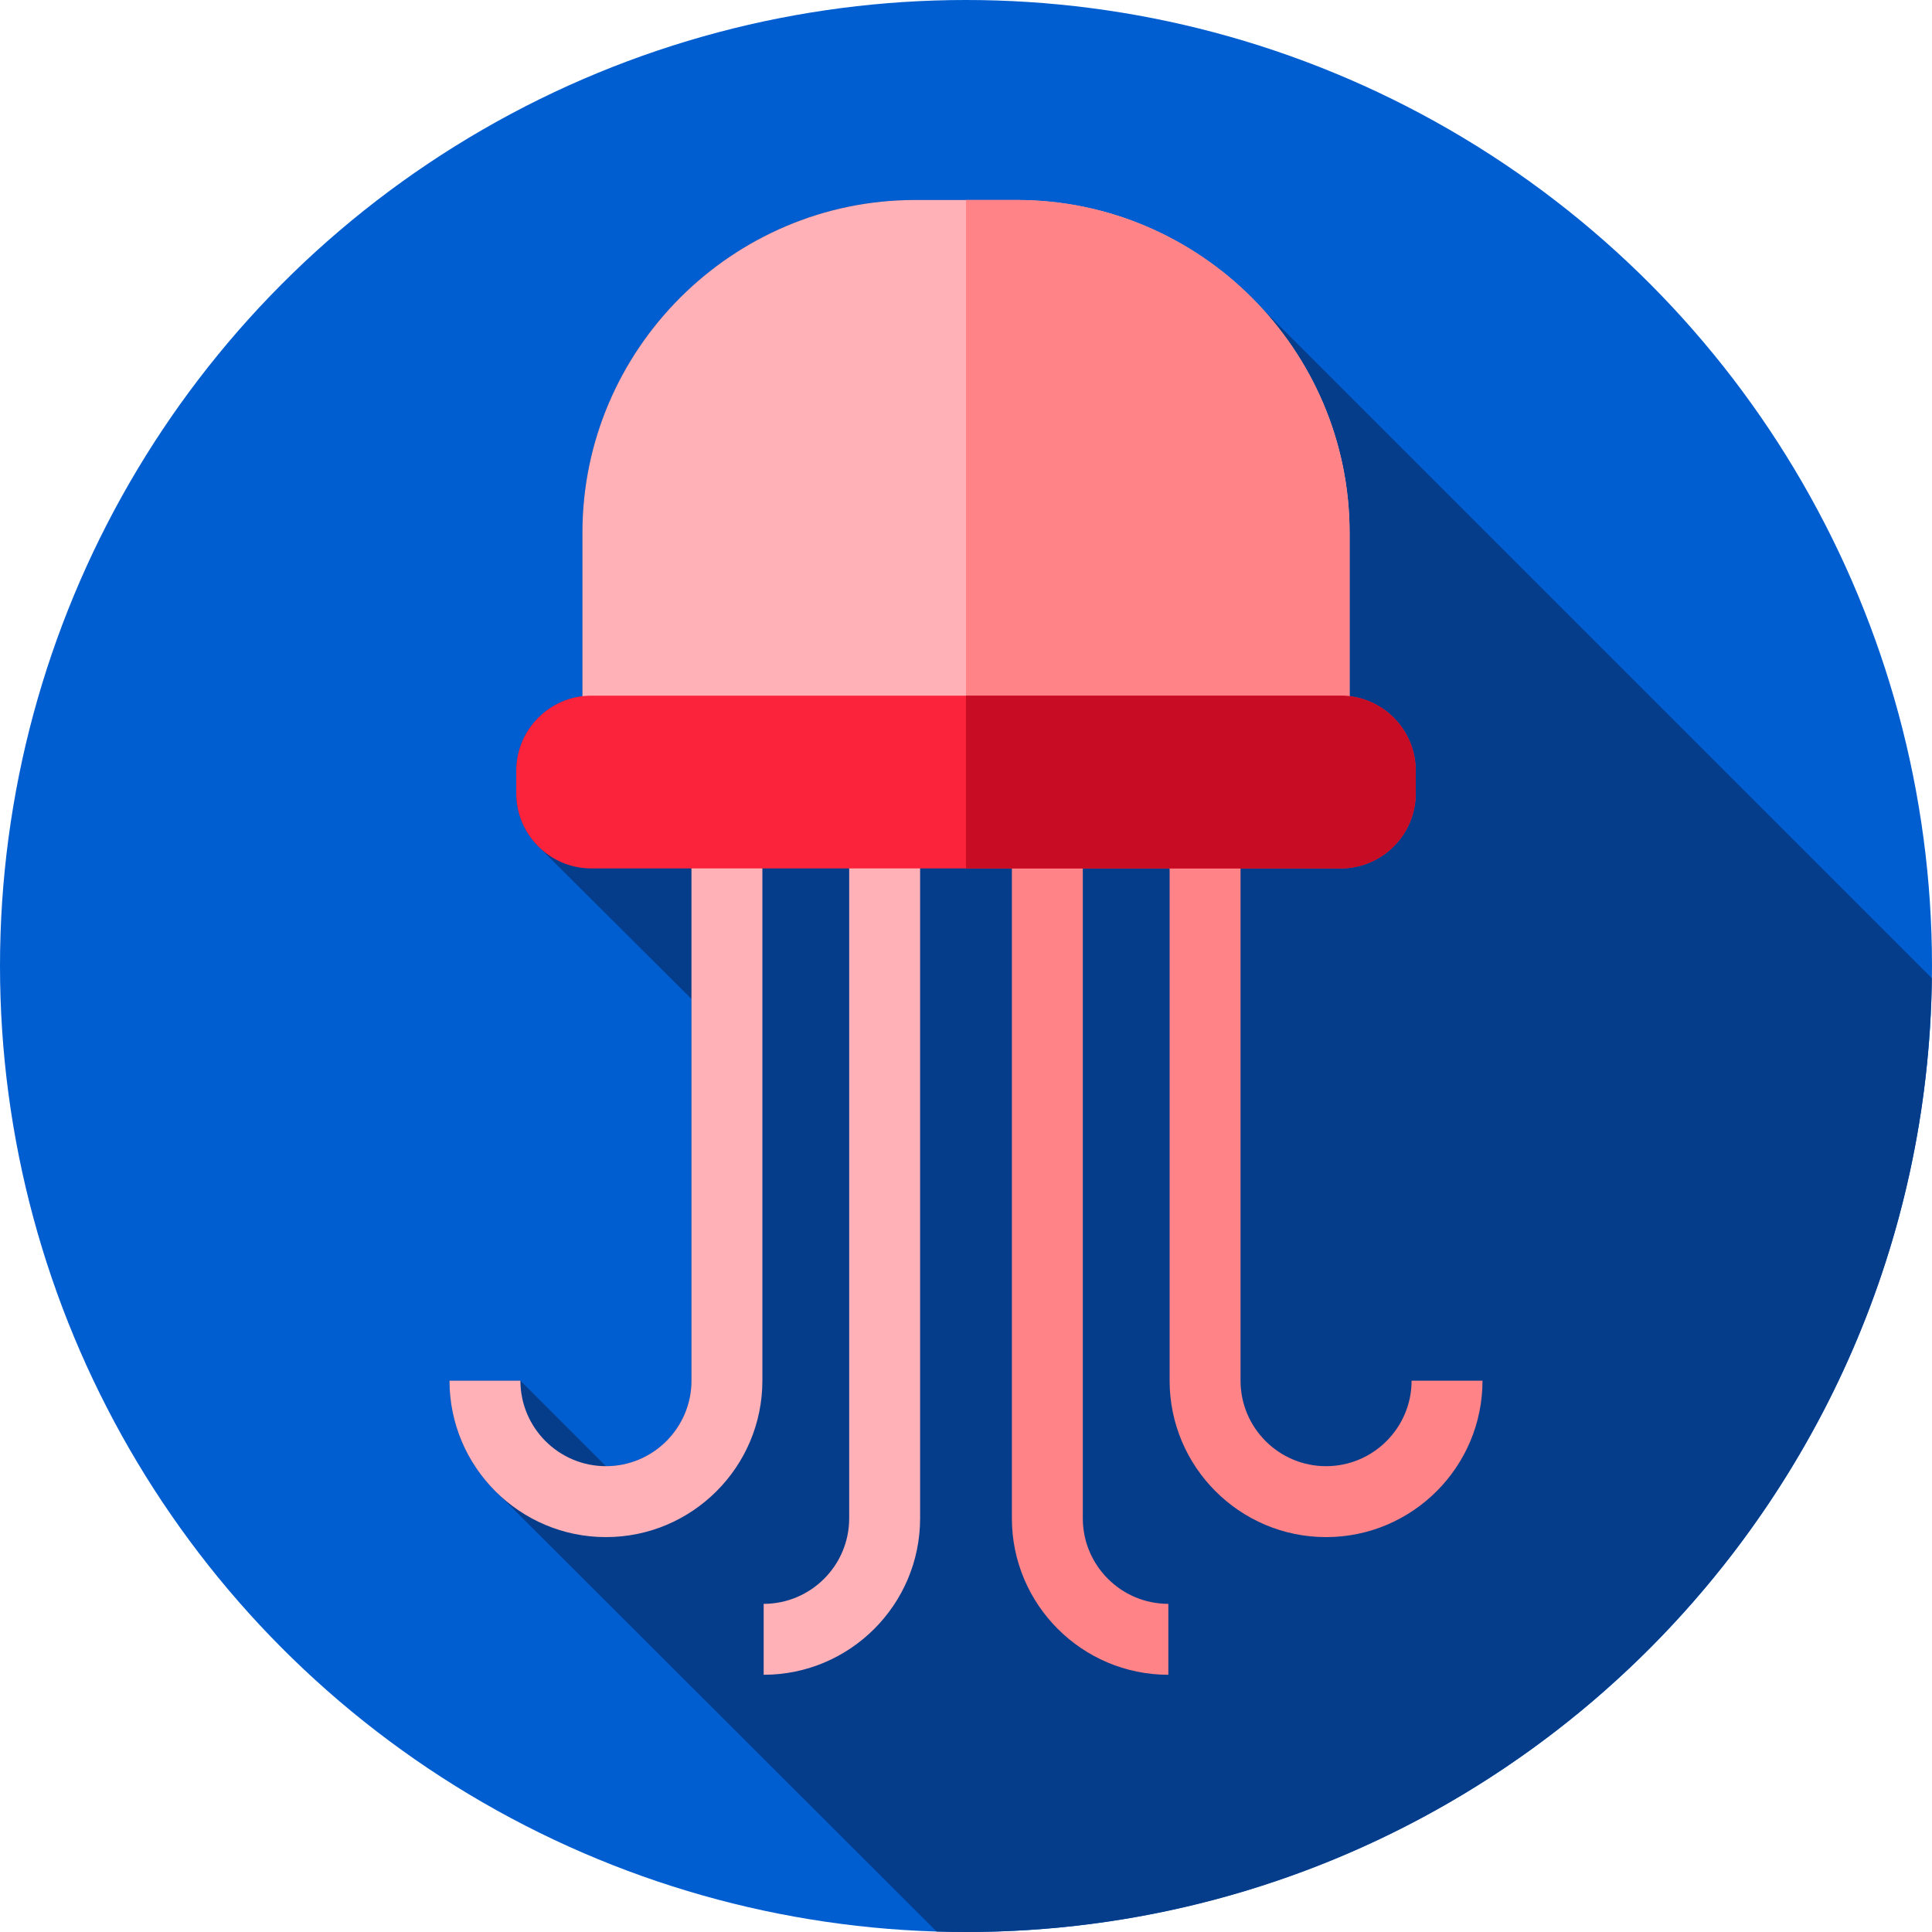 <?xml version="1.0" encoding="iso-8859-1"?>
<!-- Generator: Adobe Illustrator 19.0.0, SVG Export Plug-In . SVG Version: 6.00 Build 0)  -->
<svg version="1.1" id="Capa_1" xmlns="http://www.w3.org/2000/svg" xmlns:xlink="http://www.w3.org/1999/xlink" x="0px" y="0px"
	 viewBox="0 0 512 512" style="enable-background:new 0 0 512 512;" xml:space="preserve">
<circle style="fill:#005ED1;" cx="256" cy="256" r="256"/>
<path style="fill:#053D8A;" d="M511.959,259.227L334.478,81.746C318.33,64.107,295.147,53,269.495,53h-26.99
	c-48.486,0-88.156,39.67-88.156,88.156v43.352c-9.834,1.163-17.531,9.574-17.531,19.707v6.068c0,5.407,2.193,10.324,5.731,13.913
	l40.695,40.534v101.16c0,12.497-10.167,22.664-22.664,22.664l-22.665-22.664H119.12c0,12.103,5.213,23.011,13.512,30.597
	l115.574,115.384c2.589,0.077,5.186,0.129,7.794,0.129C396.306,512,510.228,399.123,511.959,259.227z"/>
<path style="fill:#FFB1B7;" d="M202.379,443.833v-18.795c12.497,0,22.664-10.167,22.664-22.664V209.818h18.795v192.556
	C243.839,425.235,225.24,443.833,202.379,443.833z"/>
<path style="fill:#FF8387;" d="M309.621,443.833c-22.861,0-41.46-18.598-41.46-41.459V209.818h18.795v192.556
	c0,12.497,10.167,22.664,22.665,22.664L309.621,443.833L309.621,443.833z"/>
<path style="fill:#FFB1B7;" d="M160.58,407.349c-22.861,0-41.46-18.598-41.46-41.459h18.795c0,12.497,10.167,22.664,22.665,22.664
	c12.497,0,22.664-10.167,22.664-22.664V209.818h18.795V365.89C202.039,388.751,183.441,407.349,160.58,407.349z"/>
<path style="fill:#FF8387;" d="M351.42,407.349c-22.861,0-41.459-18.598-41.459-41.459V209.818h18.795V365.89
	c0,12.497,10.167,22.664,22.665,22.664c12.497,0,22.664-10.167,22.664-22.664h18.795C392.88,388.751,374.281,407.349,351.42,407.349
	z"/>
<path style="fill:#FFB1B7;" d="M357.651,188.861H154.349v-47.705c0-48.486,39.67-88.156,88.156-88.156h26.99
	c48.486,0,88.156,39.67,88.156,88.156V188.861z"/>
<path style="fill:#FF8387;" d="M357.65,141.16v47.7H256V53h13.49C317.98,53,357.65,92.67,357.65,141.16z"/>
<path style="fill:#FB233B;" d="M355.325,230.14h-198.65c-10.921,0-19.857-8.936-19.857-19.857v-6.068
	c0-10.921,8.936-19.857,19.857-19.857h198.65c10.921,0,19.857,8.936,19.857,19.857v6.068
	C375.182,221.205,366.246,230.14,355.325,230.14z"/>
<path style="fill:#C70C24;" d="M375.18,204.22v6.06c0,10.92-8.93,19.86-19.85,19.86H256v-45.78h99.33c0.79,0,1.56,0.05,2.32,0.14
	C367.49,185.66,375.18,194.08,375.18,204.22z"/>
<g>
</g>
<g>
</g>
<g>
</g>
<g>
</g>
<g>
</g>
<g>
</g>
<g>
</g>
<g>
</g>
<g>
</g>
<g>
</g>
<g>
</g>
<g>
</g>
<g>
</g>
<g>
</g>
<g>
</g>
</svg>
